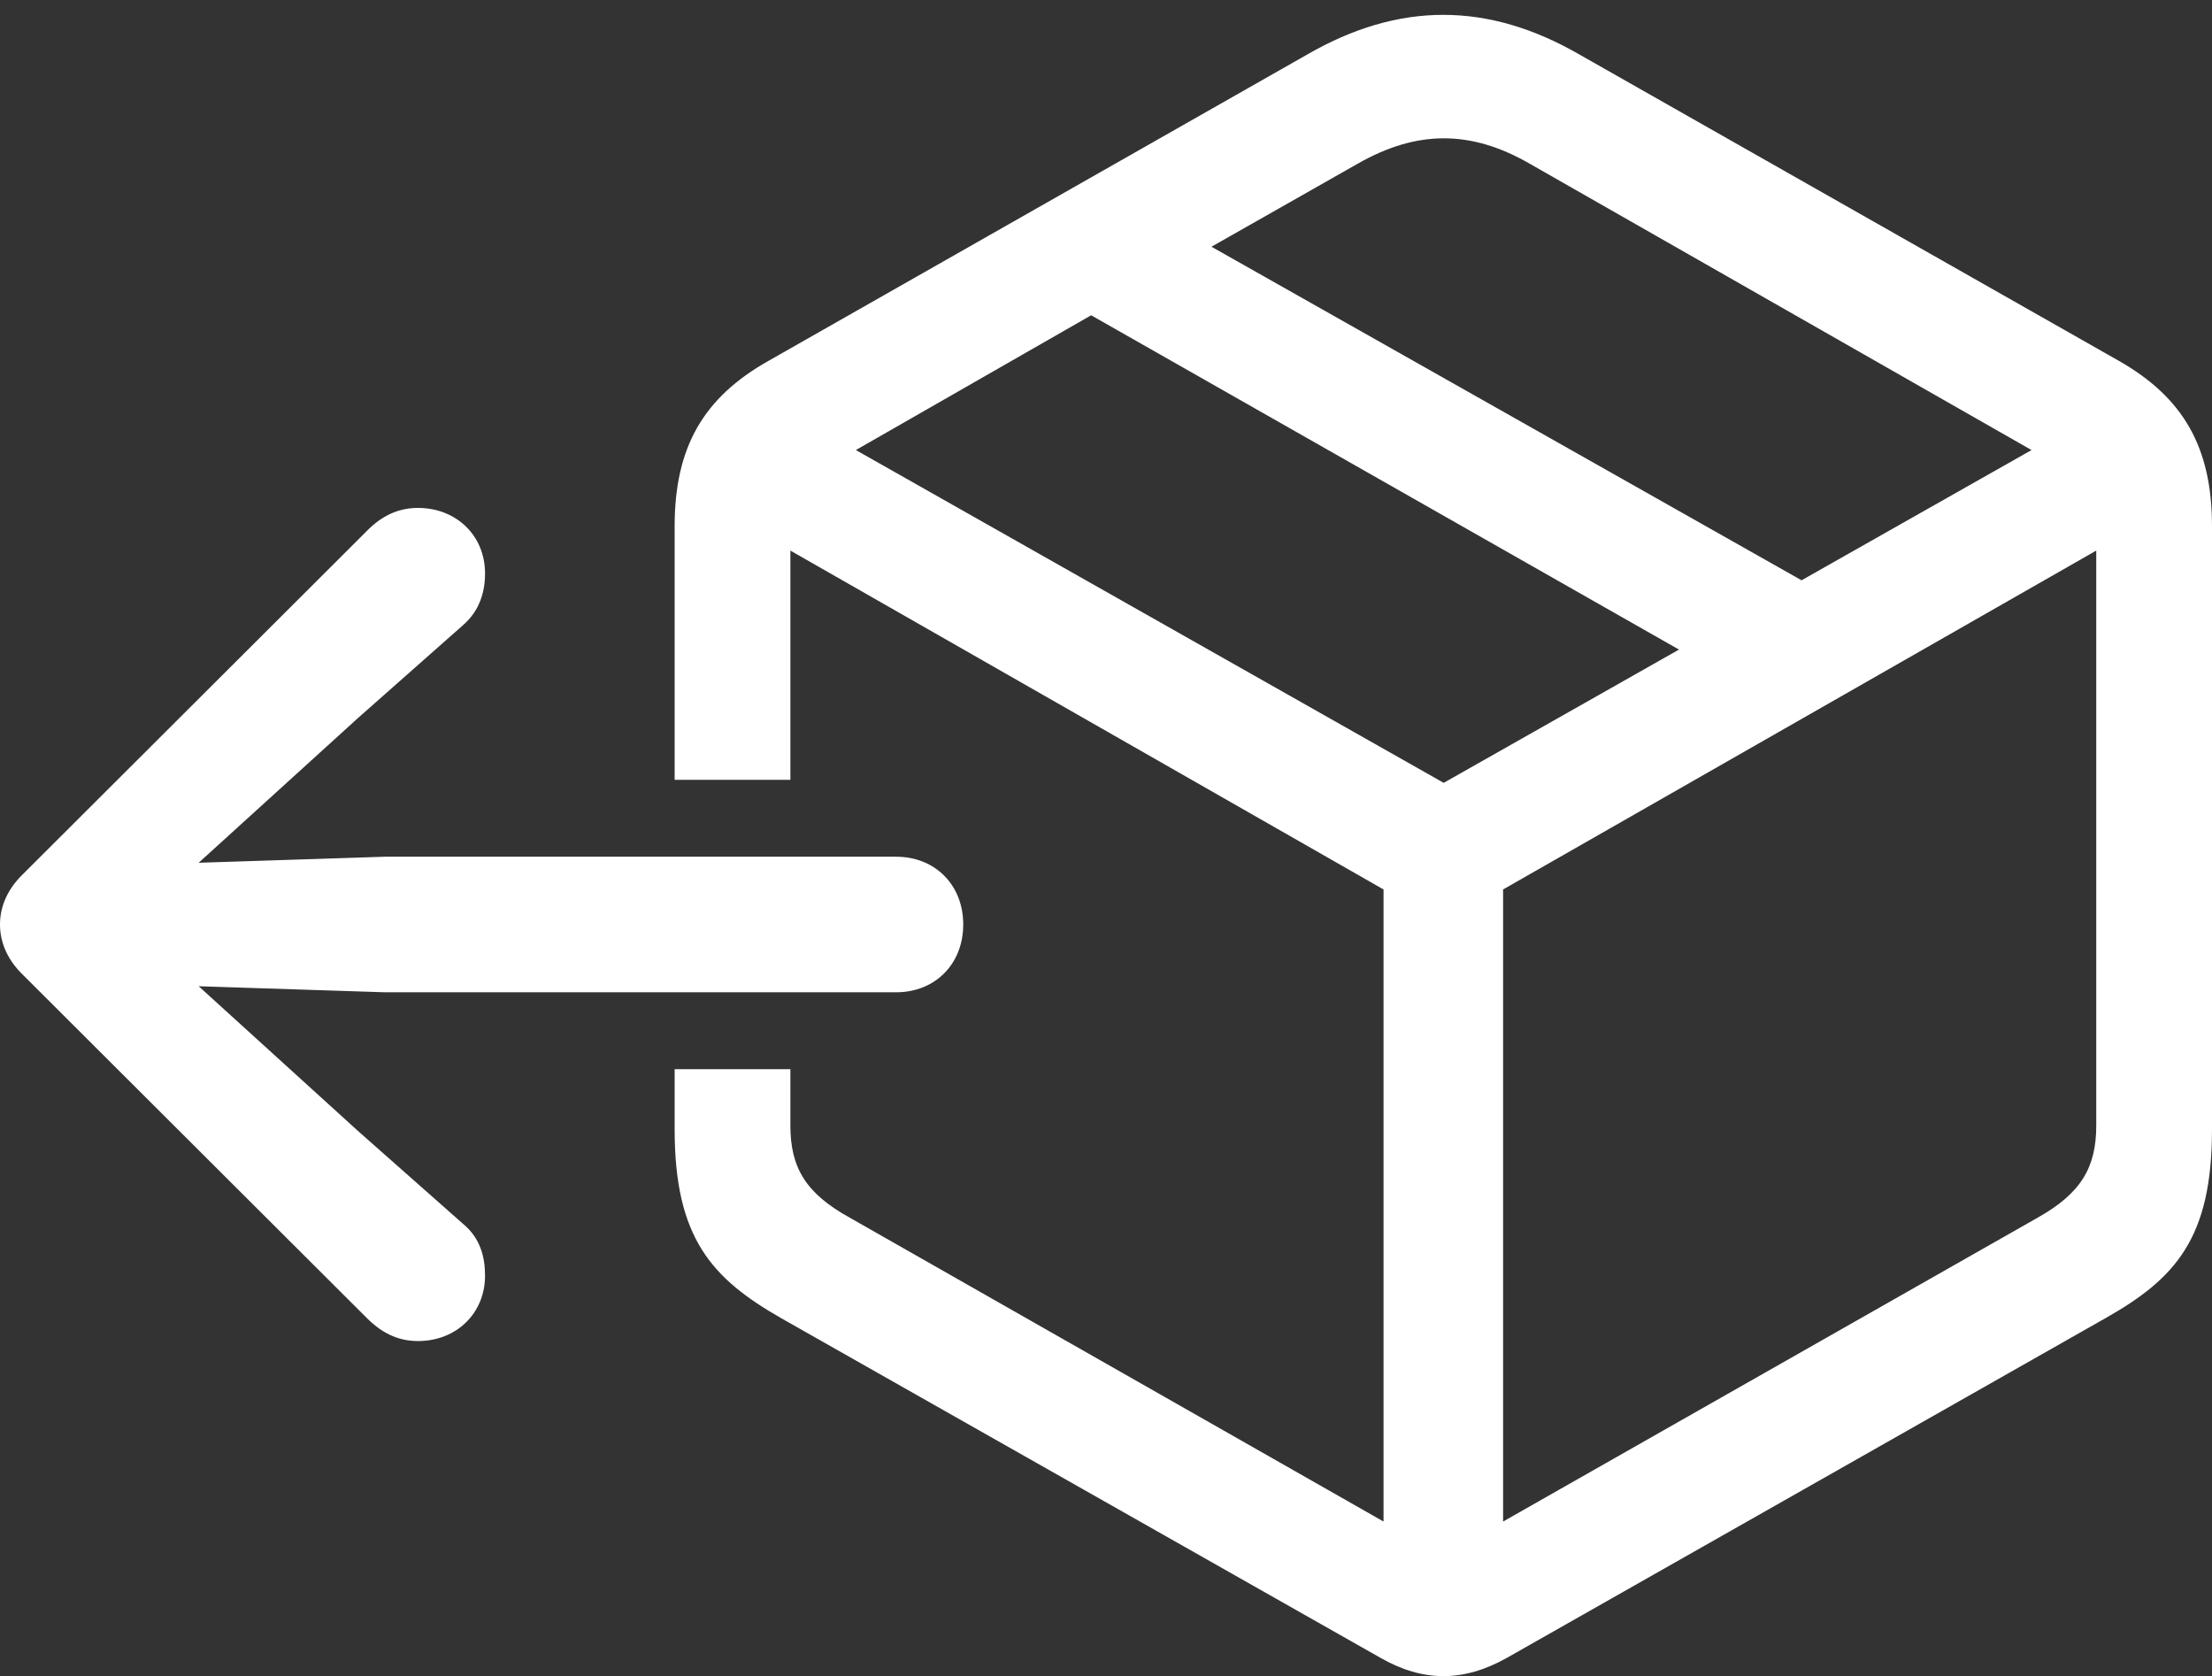 <?xml version="1.0" encoding="UTF-8"?>
<!--Generator: Apple Native CoreSVG 175.5-->
<!DOCTYPE svg
PUBLIC "-//W3C//DTD SVG 1.1//EN"
       "http://www.w3.org/Graphics/SVG/1.1/DTD/svg11.dtd">
<svg version="1.1" xmlns="http://www.w3.org/2000/svg" xmlns:xlink="http://www.w3.org/1999/xlink" width="141.846" height="107.471">
 <rect width="100%" height="100%" fill="#333333" stroke="none"/>
 <g>
  <rect height="107.471" opacity="0" width="141.846" x="0" y="0"/>
  <path d="M43.262 68.555L43.262 72.412C43.262 79.394 45.654 81.982 50.098 84.522L88.525 106.299C91.26 107.861 93.848 107.861 96.631 106.299L135.01 84.522C139.502 81.982 141.846 79.394 141.846 72.412L141.846 33.74C141.846 28.662 139.99 25.488 135.889 23.145L101.318 3.516C95.41 0.098 89.697 0.098 83.789 3.516L49.268 23.145C45.117 25.488 43.262 28.662 43.262 33.74L43.262 50L50.684 50L50.684 35.303L88.721 57.031L88.721 97.559L54.492 78.076C51.66 76.514 50.684 74.853 50.684 72.168L50.684 68.555ZM130.664 78.076L96.387 97.559L96.387 57.031L134.424 35.303L134.424 72.168C134.424 74.853 133.447 76.514 130.664 78.076ZM92.578 50.195L54.883 28.857L69.971 20.215L107.666 41.65ZM115.527 37.207L77.686 15.82L87.061 10.498C90.82 8.35 94.287 8.301 98.096 10.498L130.273 28.857ZM61.768 59.277C61.768 56.738 59.961 54.932 57.471 54.932L24.658 54.932L9.619 55.42L9.619 58.154L22.949 46.045L29.688 40.088C30.762 39.16 31.104 37.94 31.104 36.768C31.104 34.326 29.248 32.568 26.807 32.568C25.684 32.568 24.658 32.959 23.682 33.887L1.514 56.006C0.537 56.934 0 58.057 0 59.277C0 60.498 0.537 61.621 1.514 62.549L23.535 84.522C24.609 85.596 25.684 85.986 26.807 85.986C29.248 85.986 31.104 84.228 31.104 81.787C31.104 80.615 30.811 79.394 29.688 78.467L22.949 72.51L9.619 60.4L9.619 63.135L24.658 63.623L57.471 63.623C59.961 63.623 61.768 61.816 61.768 59.277Z" fill="#ffffff"/>
 </g>
</svg>
